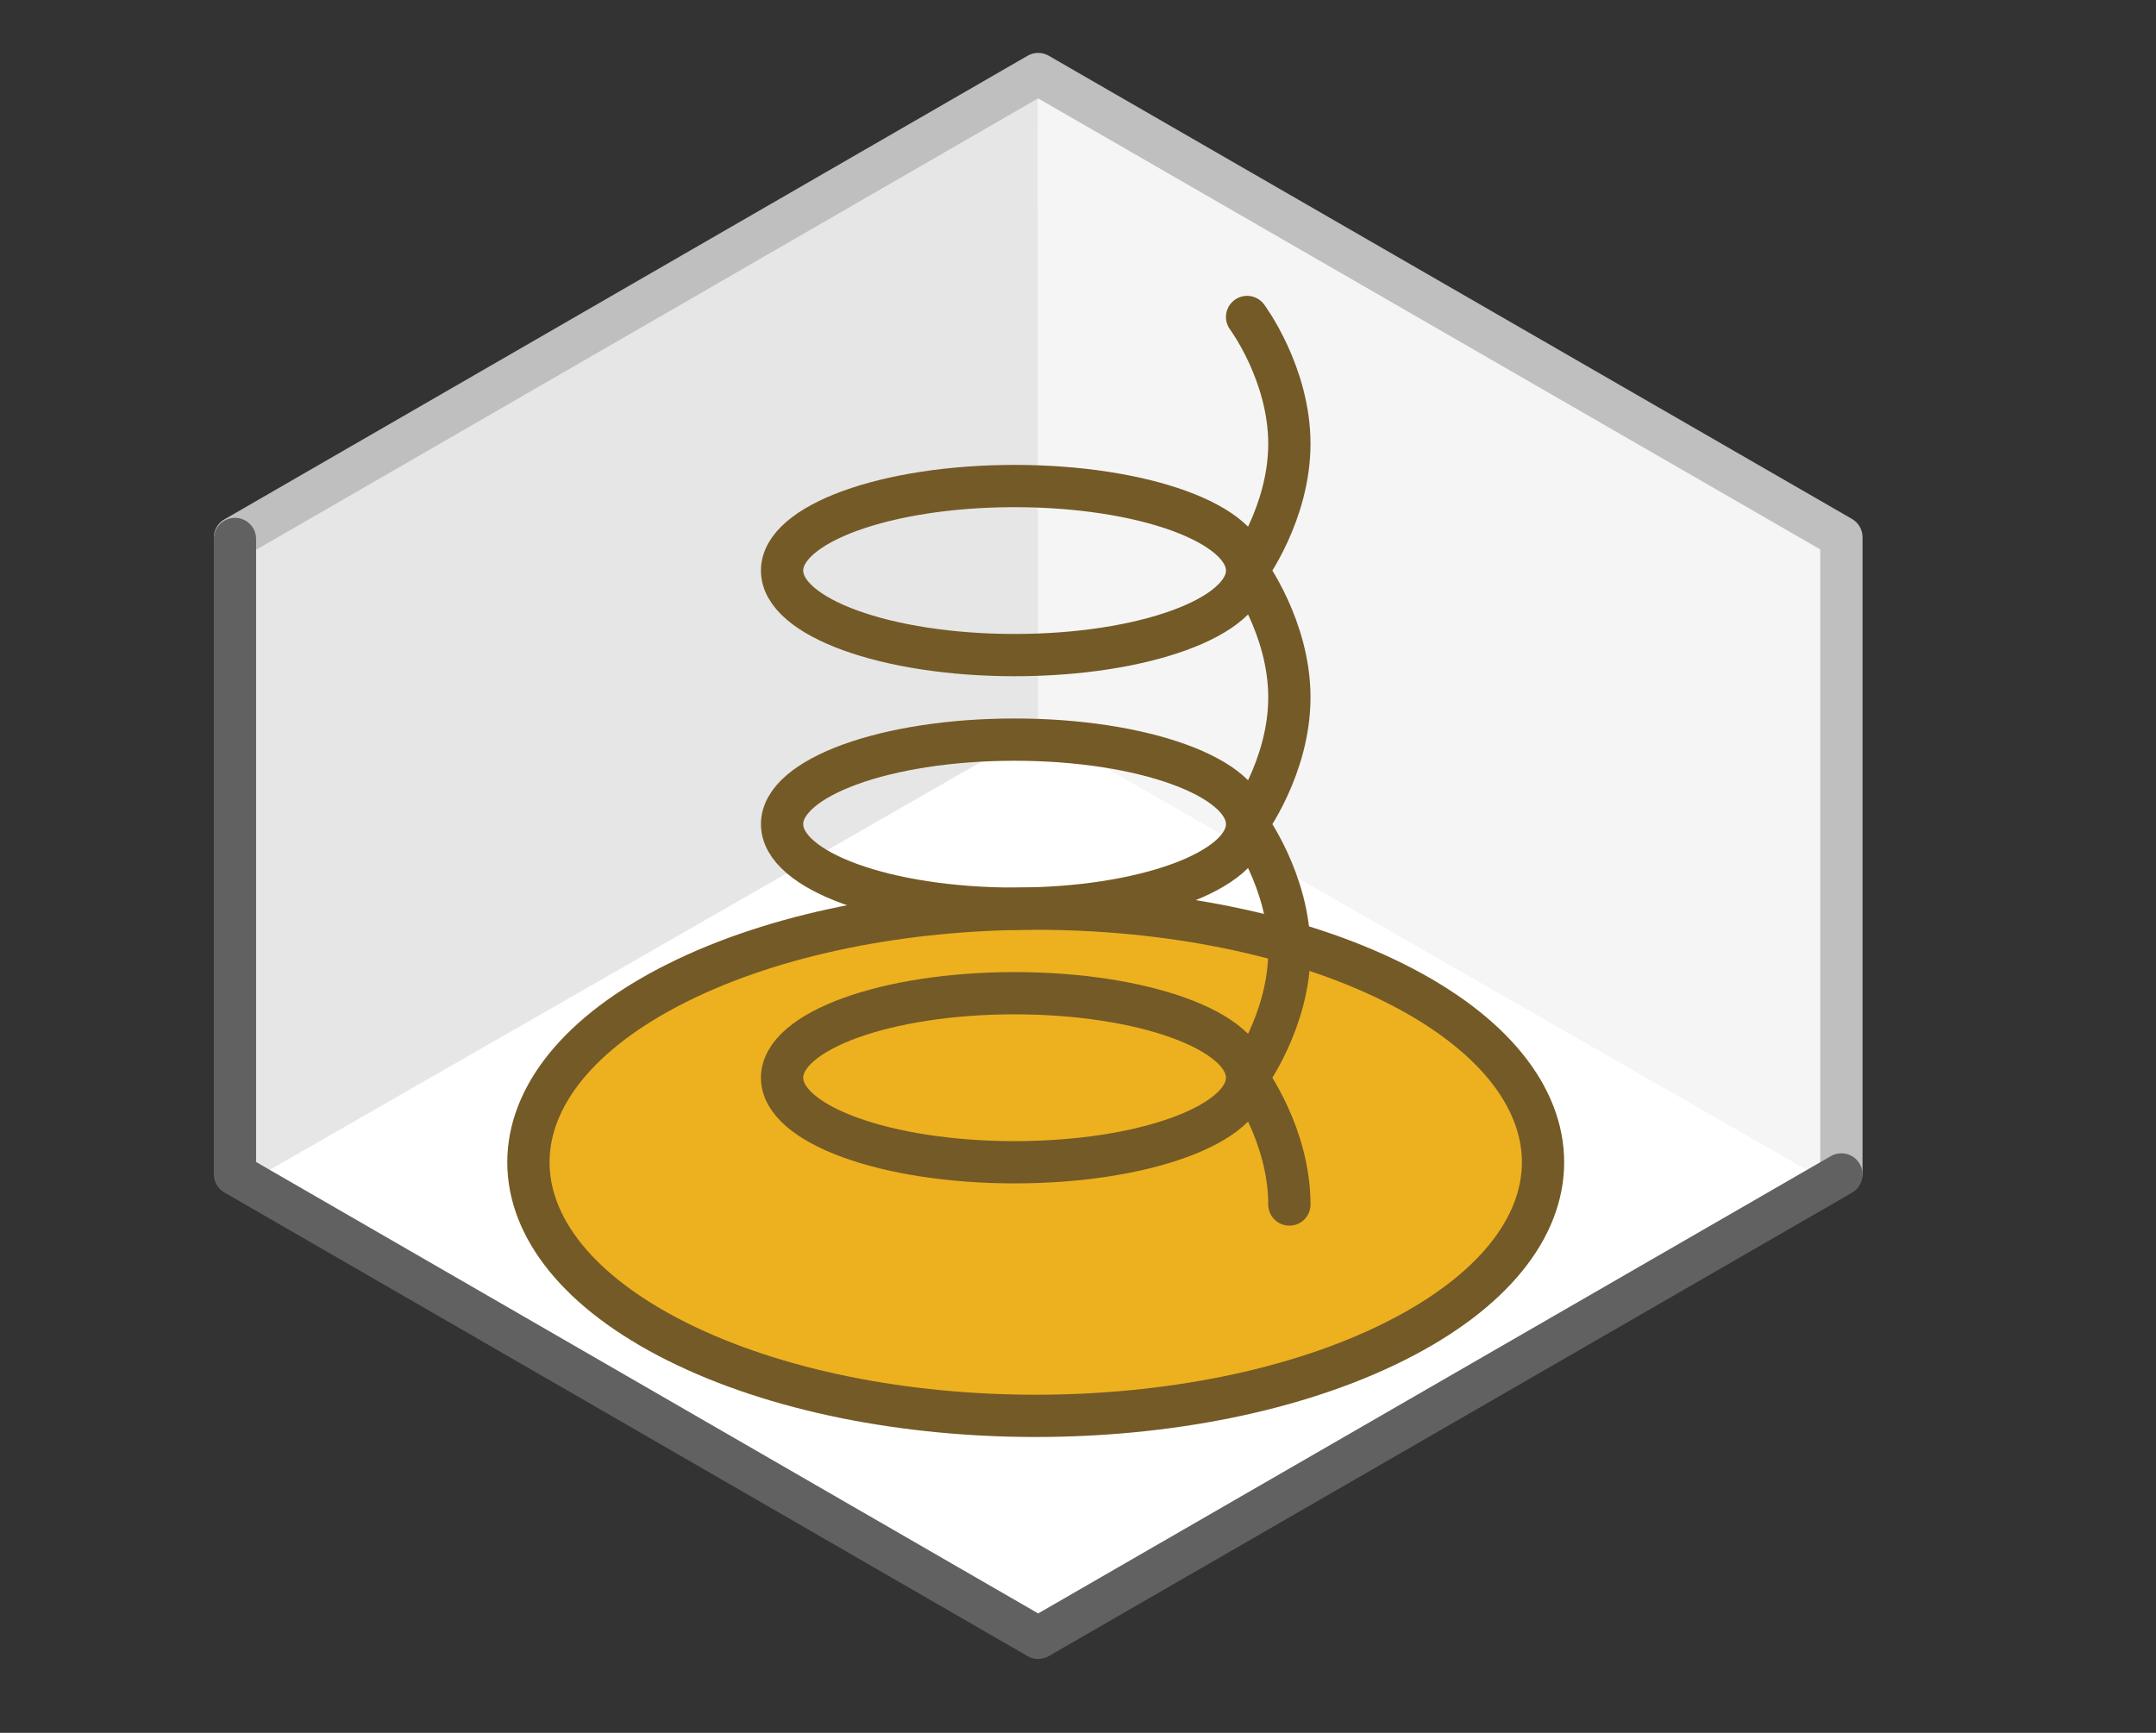 <svg width="51" height="41" viewBox="0 0 51 41" fill="none" xmlns="http://www.w3.org/2000/svg">
<rect x="0" y="0" width="51" height="41" fill="#333333" stroke="none"/>
<path d="M5.558 27.752V12.752L24.558 1.752L43.558 12.752V27.752L24.558 38.752L5.558 27.752Z" fill="#FFFFFF"/>
<path d="M24.558 17.252L24.564 2.336L43.078 13.006V27.875L24.558 17.252Z" fill="#F5F5F5"/>
<path d="M24.558 17.252L24.552 2.336L6.038 13.02L6.038 27.875L24.558 17.252Z" fill="#E6E6E6"/>
<path d="M43.558 27.752V12.711L24.558 1.752L5.558 12.722" stroke="#BFBFBF" stroke-linecap="round" stroke-linejoin="round"/>
<path d="M5.558 12.752V27.782L24.558 38.752L43.558 27.788" stroke="#616161" stroke-linecap="round" stroke-linejoin="round"/>
<path d="M32.985 23.257C37.672 25.601 37.672 29.399 32.985 31.743C28.299 34.086 20.701 34.086 16.015 31.743C11.328 29.399 11.328 25.601 16.015 23.257C20.701 20.914 28.299 20.914 32.985 23.257Z" fill="#EDB120" stroke="#745A26"/>
<path d="M29.5 13.5C29.5 14.605 27.038 15.5 24 15.5C20.962 15.5 18.5 14.605 18.5 13.5C18.5 12.395 20.962 11.5 24 11.5C27.038 11.5 29.5 12.395 29.5 13.5ZM29.5 13.5C29.5 13.5 30.5 14.843 30.5 16.5C30.5 18.157 29.5 19.5 29.5 19.5M29.5 13.5C29.5 13.5 30.5 12.157 30.5 10.5C30.5 8.843 29.5 7.5 29.5 7.5M29.5 19.5C29.5 20.605 27.038 21.5 24 21.5C20.962 21.5 18.5 20.605 18.5 19.5C18.5 18.395 20.962 17.5 24 17.5C27.038 17.5 29.5 18.395 29.5 19.5ZM29.5 19.5C29.5 19.5 30.5 20.843 30.5 22.5C30.5 24.157 29.5 25.5 29.5 25.5M29.5 25.5C29.5 25.5 30.5 26.843 30.5 28.5M29.5 25.5C29.5 26.605 27.038 27.5 24 27.5C20.962 27.5 18.5 26.605 18.5 25.5C18.5 24.395 20.962 23.5 24 23.5C27.038 23.5 29.5 24.395 29.5 25.5Z" stroke="#745A26" stroke-linecap="round"/>
</svg>

